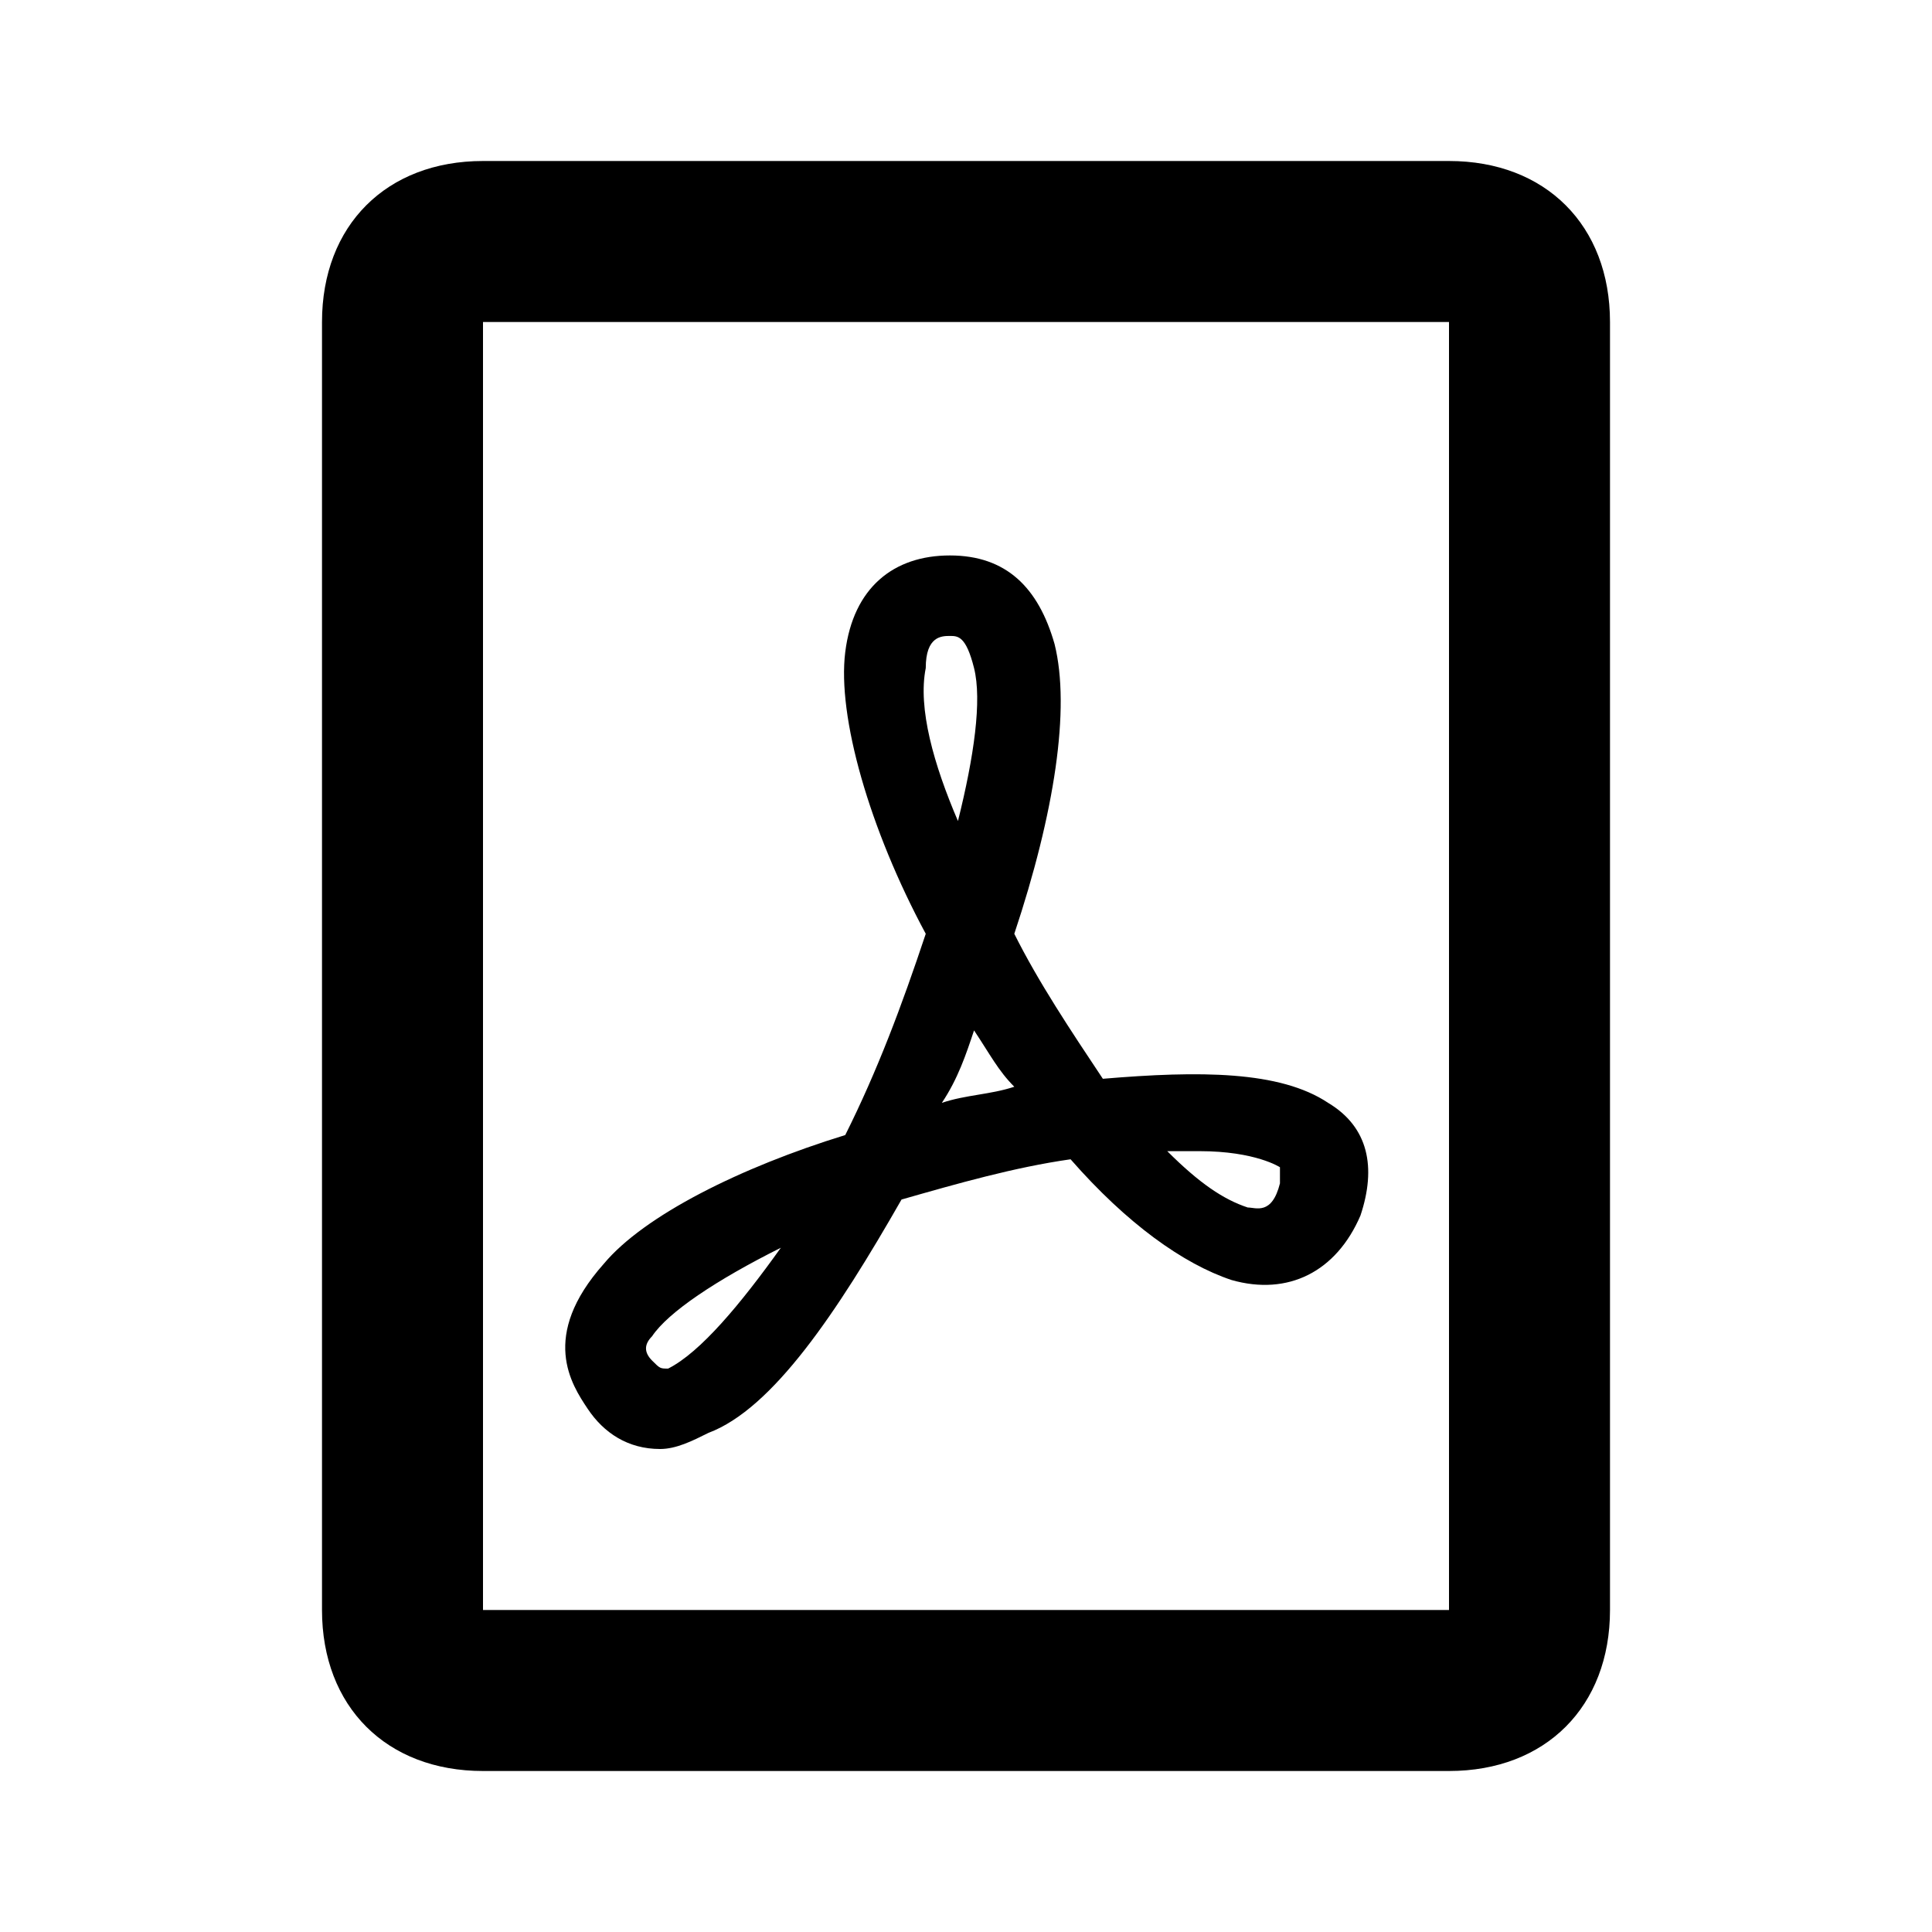<?xml version="1.0" encoding="utf-8"?>
<!-- Generator: Adobe Illustrator 15.1.0, SVG Export Plug-In . SVG Version: 6.00 Build 0)  -->
<!DOCTYPE svg PUBLIC "-//W3C//DTD SVG 1.1//EN" "http://www.w3.org/Graphics/SVG/1.1/DTD/svg11.dtd">
<svg version="1.1" id="Layer_1" xmlns="http://www.w3.org/2000/svg" xmlns:xlink="http://www.w3.org/1999/xlink" x="0px" y="0px"
	 width="24px" height="24px" viewBox="-0.5 -0.5 24 24" enable-background="new -0.5 -0.5 24 24" xml:space="preserve">
<path d="M17.5,21.5h-12c-1.2,0-2-0.8-2-2v-16c0-1.2,0.8-2,2-2h12c1.2,0,2,0.8,2,2v16C19.5,20.7,18.7,21.5,17.5,21.5z M5.5,3.5v16h12
	v-16H5.5z M7.7,17.5c-0.4,0-0.7-0.2-0.9-0.5c-0.2-0.3-0.6-0.9,0.2-1.8C7.5,14.6,8.7,14,10,13.6c0.4-0.8,0.7-1.6,1-2.5
	C10.3,9.8,9.9,8.4,10,7.6C10.1,6.8,10.6,6.4,11.3,6.4l0,0c0.7,0,1.1,0.399,1.3,1.1c0.2,0.8,0,2.1-0.5,3.6
	c0.3,0.601,0.7,1.2,1.1,1.801c1.2-0.101,2.2-0.101,2.8,0.3c0.5,0.3,0.6,0.8,0.4,1.399c-0.301,0.7-0.9,1-1.601,0.801
	c-0.6-0.2-1.3-0.7-2-1.5c-0.7,0.1-1.4,0.3-2.1,0.5C9.9,15.8,9.1,17,8.3,17.3C8.1,17.4,7.9,17.5,7.7,17.5z M9.2,15
	c-0.8,0.4-1.4,0.8-1.6,1.1c-0.1,0.101-0.1,0.2,0,0.301c0.1,0.1,0.1,0.1,0.2,0.1C8.2,16.3,8.7,15.7,9.2,15z M14,13.8
	c0.4,0.4,0.7,0.601,1,0.7c0.1,0,0.3,0.1,0.4-0.3l0,0c0-0.101,0-0.2,0-0.2s-0.301-0.2-1-0.2C14.3,13.8,14.2,13.8,14,13.8z M11.6,12.3
	c-0.1,0.3-0.2,0.601-0.4,0.9c0.3-0.101,0.6-0.101,0.9-0.2C11.9,12.8,11.8,12.6,11.6,12.3z M11.3,7.4c-0.1,0-0.3,0-0.3,0.399
	c-0.1,0.5,0.1,1.2,0.4,1.9c0.2-0.8,0.3-1.5,0.2-1.9C11.5,7.4,11.4,7.4,11.3,7.4z"/>
</svg>
